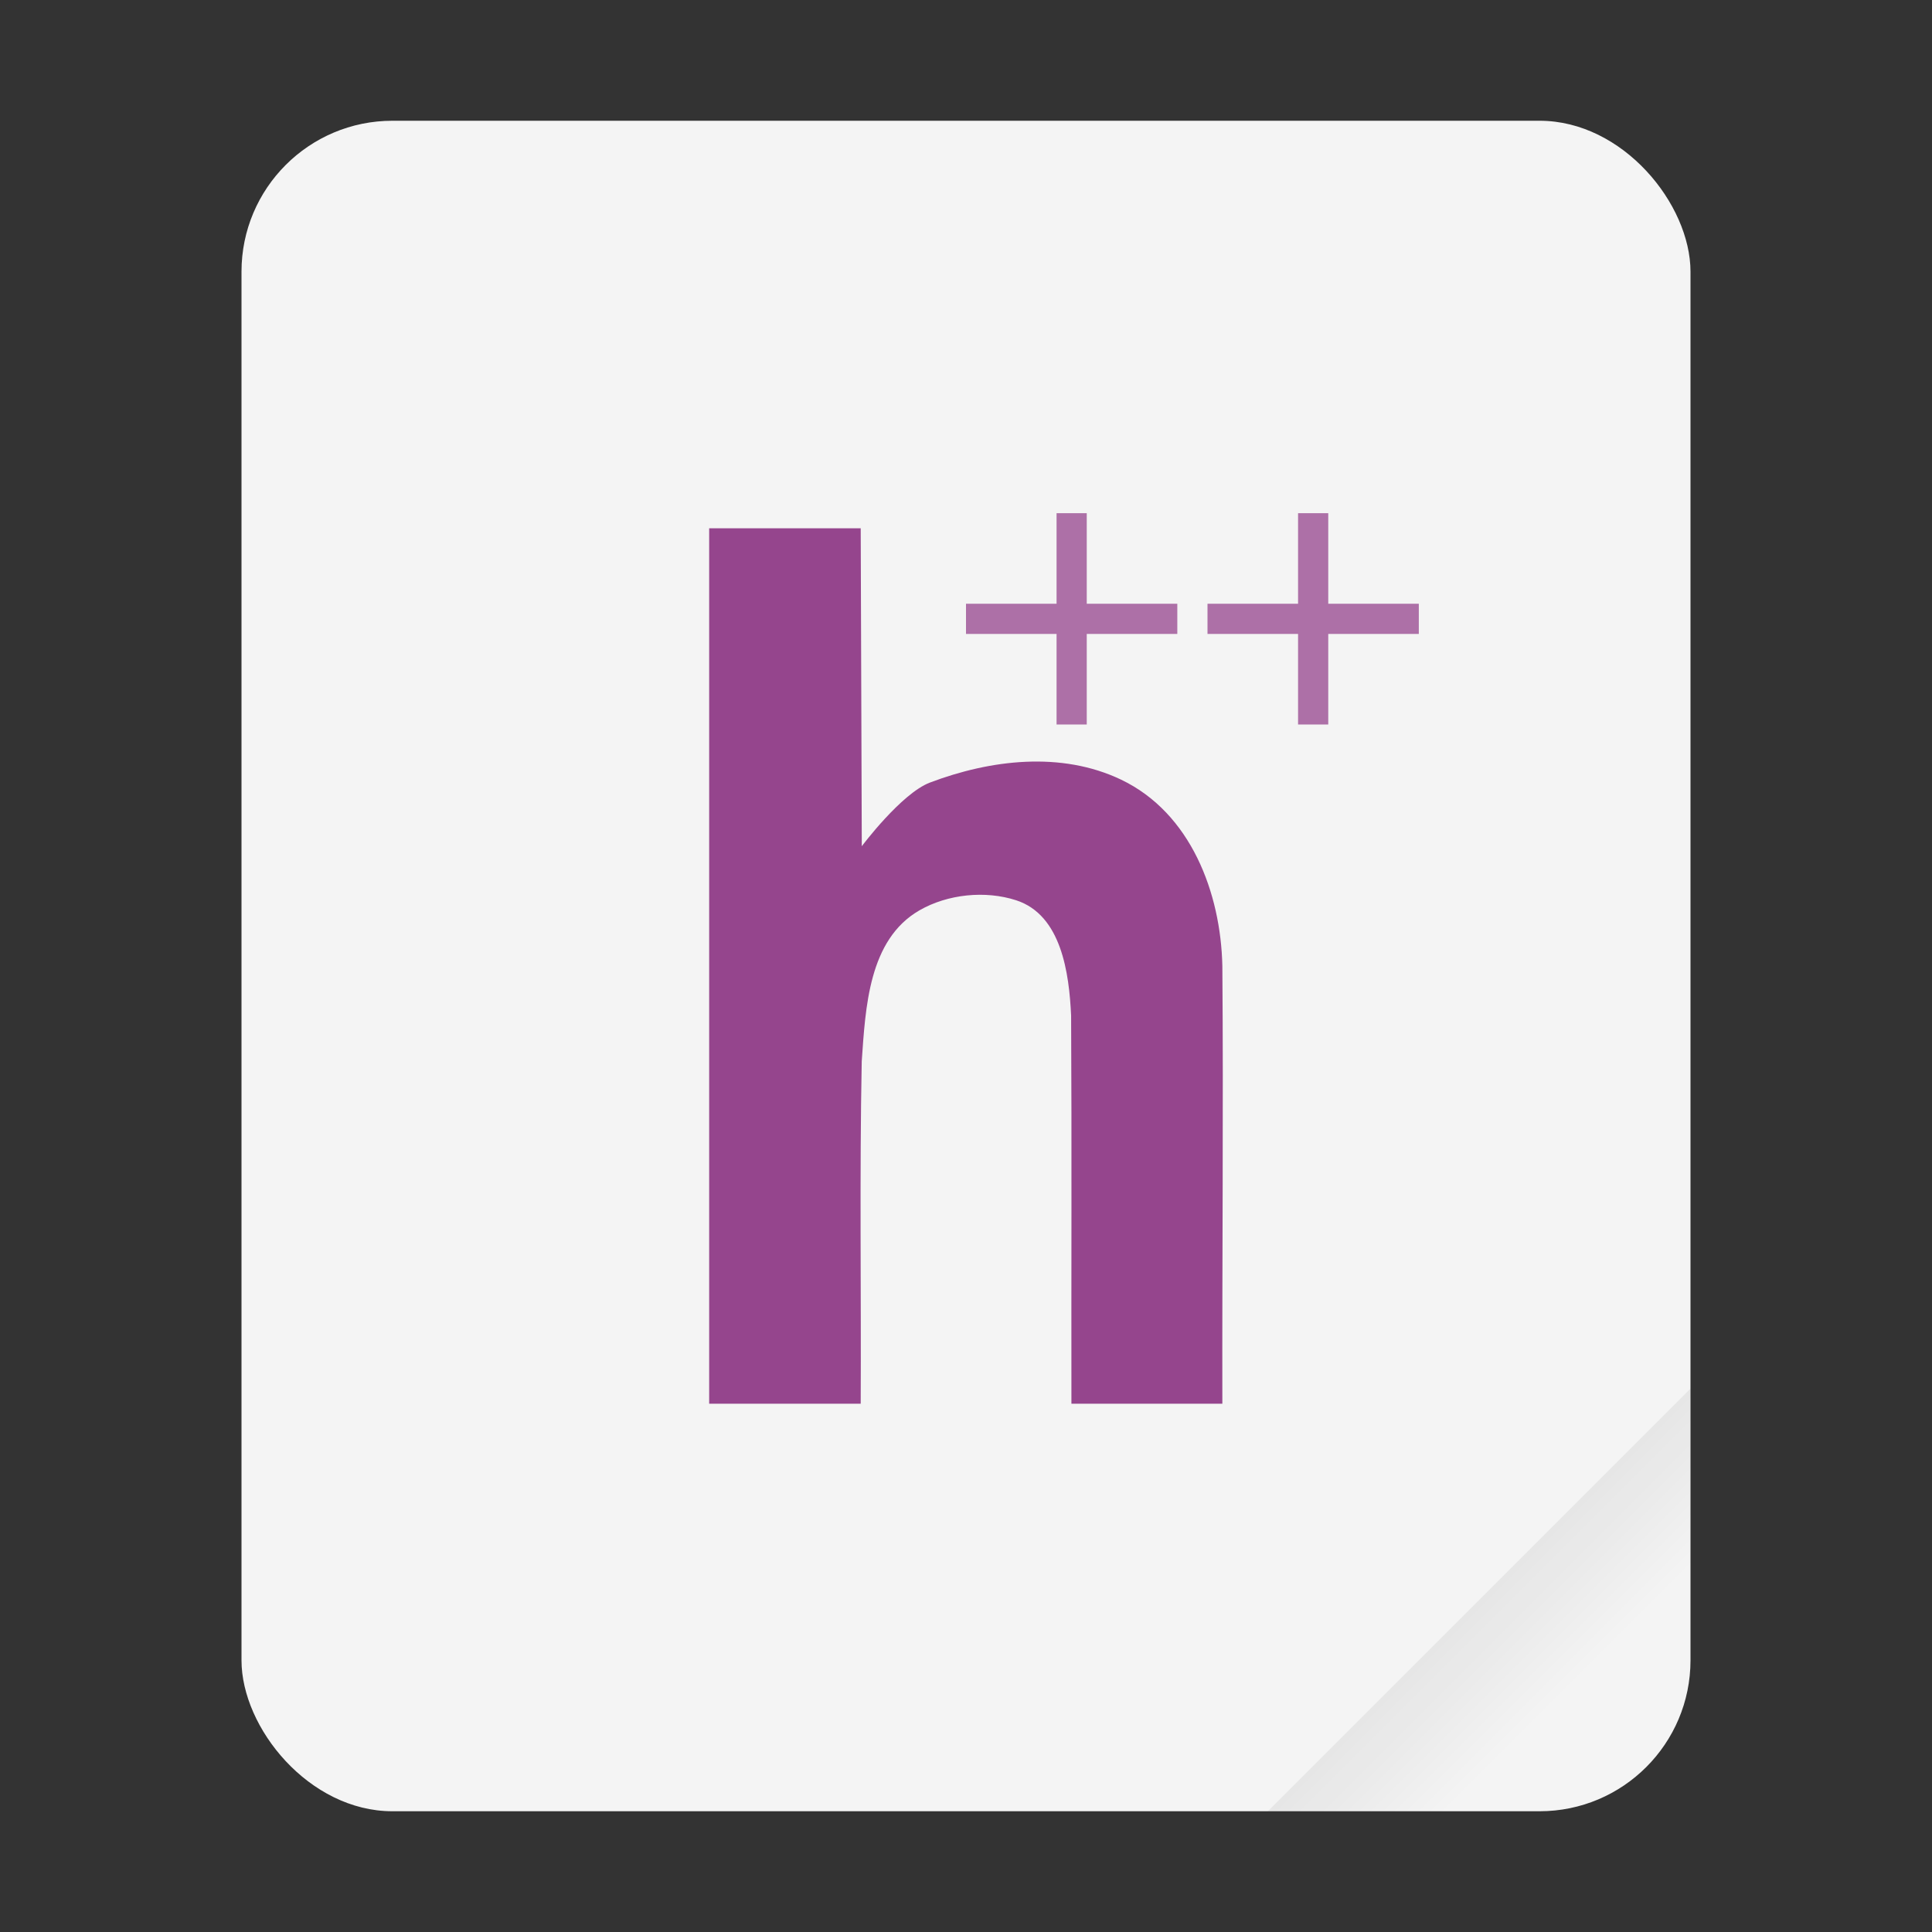 <svg width="64" height="64" xmlns="http://www.w3.org/2000/svg"><rect width="100%" height="100%" fill="#333333" stroke="none"/><defs><linearGradient id="a" x1="49.571" x2="51.714" y1="52.714" y2="54.857" gradientTransform="translate(-68.667 -72.001) scale(2.333)" gradientUnits="userSpaceOnUse"><stop offset="0"/><stop stop-opacity="0" offset="1"/></linearGradient></defs><g><rect x="8" y="4" width="48" height="56" ry="5" fill="#f4f4f4" style="paint-order:stroke fill markers"/><path d="M56 46 42 60h9c2.77 0 5-2.23 5-5z" fill="url(#a)" fill-rule="evenodd" opacity=".1" style="paint-order:stroke fill markers"/></g><g fill="#95458d"><path d="M23.492 17.5v29h5.02c.018-3.78-.04-7.56.034-11.338.125-1.775.223-4.035 1.914-5.007.93-.535 2.177-.665 3.202-.332 1.503.488 1.755 2.424 1.82 3.819.024 4.286.003 8.572.01 12.858h5c-.01-4.816.038-9.684 0-14.5-.052-2.42-1.043-5.07-3.358-6.175-1.98-.944-4.322-.662-6.33.099-.948.36-2.256 2.108-2.256 2.108L28.512 17.5h-5.02z" color="#000"/><path d="M35 17v3h-3v1h3v3h1v-3h3v-1h-3v-3zM43 17v3h-3v1h3v3h1v-3h3v-1h-3v-3z" opacity=".75"/></g></svg>